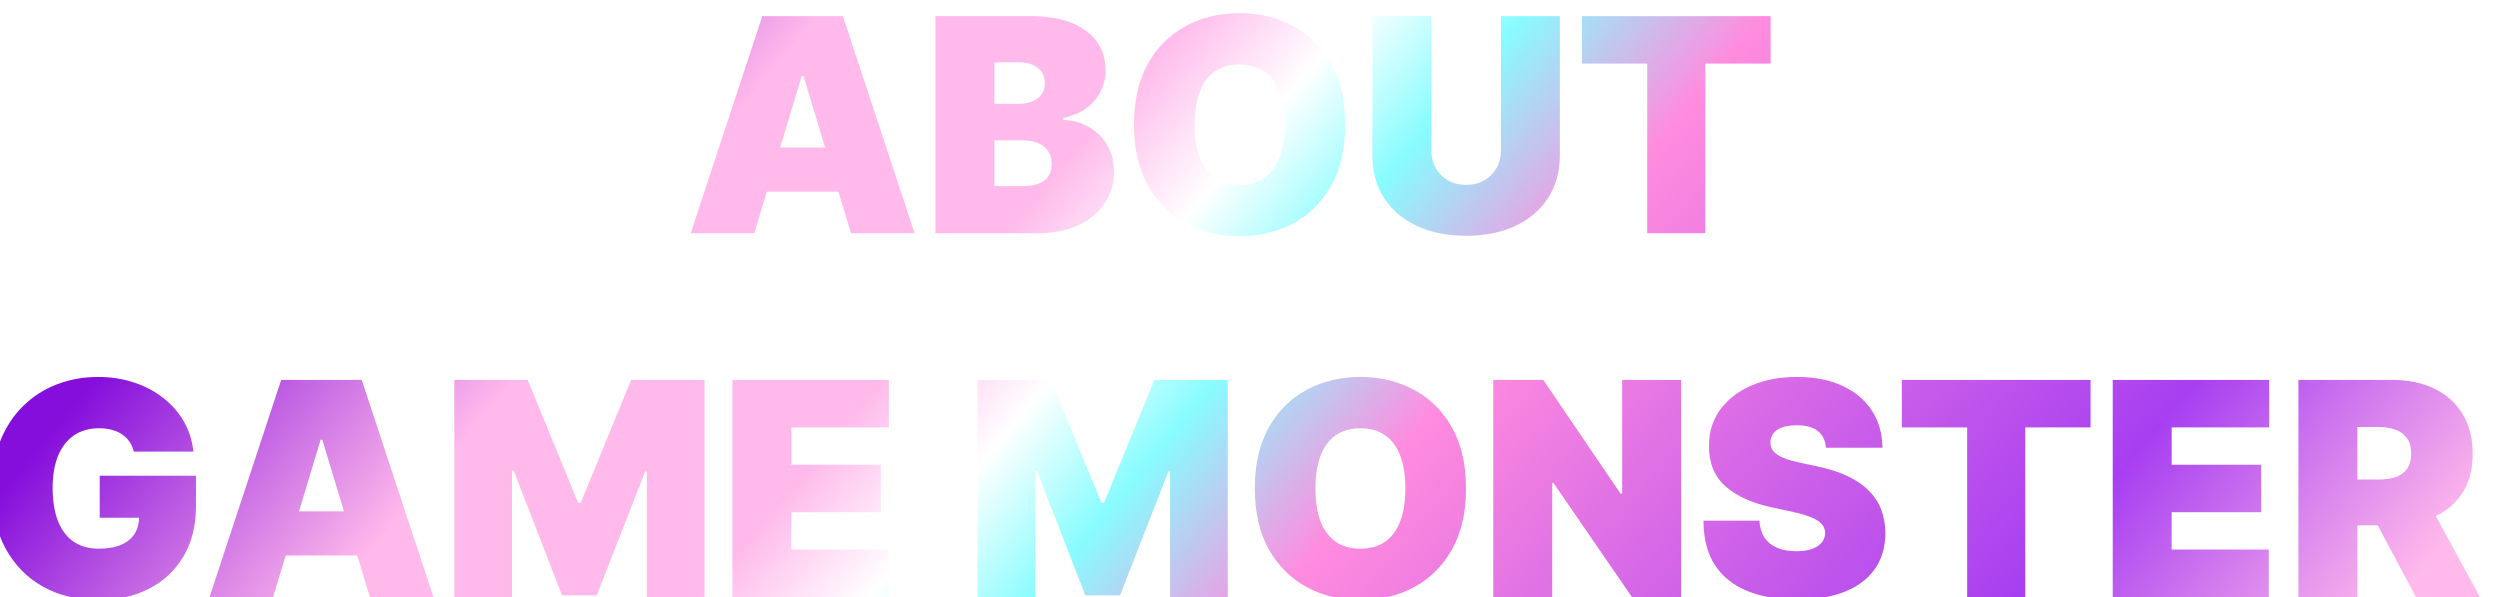 <svg width="268" height="64" viewBox="0 0 268 64" fill="none" xmlns="http://www.w3.org/2000/svg">
<g filter="url(#filter0_i_2_2273)">
<path d="M82.358 24H75.54L83.222 0.727H91.858L99.54 24H92.722L87.631 7.136H87.449L82.358 24ZM81.085 14.818H93.903V19.546H81.085V14.818ZM101.781 24V0.727H111.872C113.645 0.727 115.134 0.966 116.338 1.443C117.55 1.92 118.463 2.595 119.077 3.466C119.698 4.337 120.009 5.364 120.009 6.545C120.009 7.402 119.819 8.182 119.44 8.886C119.069 9.591 118.546 10.182 117.872 10.659C117.198 11.129 116.41 11.454 115.509 11.636V11.864C116.509 11.902 117.418 12.155 118.236 12.625C119.054 13.087 119.705 13.727 120.19 14.546C120.675 15.356 120.918 16.311 120.918 17.409C120.918 18.682 120.584 19.814 119.918 20.807C119.259 21.799 118.319 22.579 117.099 23.148C115.88 23.716 114.425 24 112.736 24H101.781ZM108.099 18.954H111.054C112.115 18.954 112.91 18.758 113.44 18.364C113.971 17.962 114.236 17.371 114.236 16.591C114.236 16.046 114.111 15.583 113.861 15.204C113.611 14.826 113.255 14.538 112.793 14.341C112.338 14.144 111.789 14.046 111.145 14.046H108.099V18.954ZM108.099 10.136H110.69C111.243 10.136 111.732 10.049 112.156 9.875C112.58 9.701 112.91 9.451 113.145 9.125C113.387 8.792 113.509 8.386 113.509 7.909C113.509 7.189 113.251 6.64 112.736 6.261C112.221 5.875 111.569 5.682 110.781 5.682H108.099V10.136ZM145.702 12.364C145.702 14.954 145.198 17.14 144.19 18.921C143.183 20.693 141.823 22.038 140.111 22.954C138.399 23.864 136.49 24.318 134.384 24.318C132.262 24.318 130.346 23.86 128.634 22.943C126.929 22.019 125.573 20.671 124.565 18.898C123.565 17.117 123.065 14.939 123.065 12.364C123.065 9.773 123.565 7.591 124.565 5.818C125.573 4.038 126.929 2.693 128.634 1.784C130.346 0.867 132.262 0.409 134.384 0.409C136.49 0.409 138.399 0.867 140.111 1.784C141.823 2.693 143.183 4.038 144.19 5.818C145.198 7.591 145.702 9.773 145.702 12.364ZM139.202 12.364C139.202 10.97 139.016 9.795 138.645 8.841C138.281 7.879 137.74 7.152 137.02 6.659C136.308 6.159 135.429 5.909 134.384 5.909C133.338 5.909 132.455 6.159 131.736 6.659C131.024 7.152 130.482 7.879 130.111 8.841C129.747 9.795 129.565 10.97 129.565 12.364C129.565 13.758 129.747 14.936 130.111 15.898C130.482 16.852 131.024 17.579 131.736 18.079C132.455 18.572 133.338 18.818 134.384 18.818C135.429 18.818 136.308 18.572 137.02 18.079C137.74 17.579 138.281 16.852 138.645 15.898C139.016 14.936 139.202 13.758 139.202 12.364ZM162.398 0.727H168.716V15.636C168.716 17.409 168.292 18.943 167.443 20.239C166.602 21.526 165.428 22.523 163.92 23.227C162.413 23.924 160.663 24.273 158.67 24.273C156.663 24.273 154.905 23.924 153.398 23.227C151.89 22.523 150.716 21.526 149.875 20.239C149.042 18.943 148.625 17.409 148.625 15.636V0.727H154.943V15.091C154.943 15.811 155.102 16.454 155.42 17.023C155.739 17.583 156.178 18.023 156.739 18.341C157.307 18.659 157.951 18.818 158.67 18.818C159.398 18.818 160.042 18.659 160.602 18.341C161.163 18.023 161.602 17.583 161.92 17.023C162.239 16.454 162.398 15.811 162.398 15.091V0.727ZM171.082 5.818V0.727H191.31V5.818H184.31V24H178.082V5.818H171.082ZM15.848 47.409C15.749 47.008 15.594 46.655 15.382 46.352C15.17 46.042 14.905 45.78 14.587 45.568C14.276 45.349 13.912 45.186 13.496 45.08C13.087 44.966 12.636 44.909 12.143 44.909C11.083 44.909 10.178 45.163 9.428 45.67C8.685 46.178 8.117 46.909 7.723 47.864C7.337 48.818 7.143 49.97 7.143 51.318C7.143 52.682 7.329 53.849 7.7 54.818C8.072 55.788 8.625 56.53 9.359 57.045C10.094 57.561 11.007 57.818 12.098 57.818C13.06 57.818 13.859 57.678 14.496 57.398C15.14 57.117 15.621 56.72 15.939 56.205C16.257 55.689 16.416 55.083 16.416 54.386L17.507 54.5H12.189V50H22.507V53.227C22.507 55.349 22.056 57.163 21.155 58.67C20.261 60.17 19.026 61.322 17.45 62.125C15.882 62.92 14.083 63.318 12.053 63.318C9.787 63.318 7.799 62.837 6.087 61.875C4.375 60.913 3.037 59.542 2.075 57.761C1.121 55.981 0.643 53.864 0.643 51.409C0.643 49.485 0.935 47.78 1.518 46.295C2.109 44.811 2.928 43.557 3.973 42.534C5.018 41.504 6.227 40.727 7.598 40.205C8.969 39.674 10.439 39.409 12.007 39.409C13.386 39.409 14.666 39.606 15.848 40C17.037 40.386 18.087 40.939 18.996 41.659C19.912 42.371 20.651 43.216 21.212 44.193C21.772 45.17 22.113 46.242 22.234 47.409H15.848ZM30.78 63H23.962L31.643 39.727H40.28L47.962 63H41.144L36.053 46.136H35.871L30.78 63ZM29.507 53.818H42.325V58.545H29.507V53.818ZM50.203 39.727H58.067L63.476 52.909H63.749L69.158 39.727H77.021V63H70.84V49.545H70.658L65.476 62.818H61.749L56.567 49.455H56.385V63H50.203V39.727ZM80.016 63V39.727H96.788V44.818H86.334V48.818H95.925V53.909H86.334V57.909H96.743V63H80.016ZM106.297 39.727H114.161L119.57 52.909H119.842L125.251 39.727H133.115V63H126.933V49.545H126.751L121.57 62.818H117.842L112.661 49.455H112.479V63H106.297V39.727ZM158.655 51.364C158.655 53.955 158.151 56.14 157.143 57.92C156.136 59.693 154.776 61.038 153.064 61.955C151.352 62.864 149.443 63.318 147.337 63.318C145.215 63.318 143.299 62.86 141.587 61.943C139.882 61.019 138.526 59.67 137.518 57.898C136.518 56.117 136.018 53.939 136.018 51.364C136.018 48.773 136.518 46.591 137.518 44.818C138.526 43.038 139.882 41.693 141.587 40.784C143.299 39.867 145.215 39.409 147.337 39.409C149.443 39.409 151.352 39.867 153.064 40.784C154.776 41.693 156.136 43.038 157.143 44.818C158.151 46.591 158.655 48.773 158.655 51.364ZM152.155 51.364C152.155 49.97 151.969 48.795 151.598 47.841C151.234 46.879 150.693 46.151 149.973 45.659C149.261 45.159 148.382 44.909 147.337 44.909C146.291 44.909 145.409 45.159 144.689 45.659C143.977 46.151 143.435 46.879 143.064 47.841C142.7 48.795 142.518 49.97 142.518 51.364C142.518 52.758 142.7 53.936 143.064 54.898C143.435 55.852 143.977 56.58 144.689 57.08C145.409 57.572 146.291 57.818 147.337 57.818C148.382 57.818 149.261 57.572 149.973 57.08C150.693 56.58 151.234 55.852 151.598 54.898C151.969 53.936 152.155 52.758 152.155 51.364ZM181.714 39.727V63H176.442L168.033 50.773H167.896V63H161.578V39.727H166.942L175.214 51.909H175.396V39.727H181.714ZM197.249 47C197.188 46.242 196.904 45.651 196.396 45.227C195.896 44.803 195.135 44.591 194.112 44.591C193.461 44.591 192.927 44.67 192.51 44.83C192.101 44.981 191.798 45.189 191.601 45.455C191.404 45.72 191.302 46.023 191.294 46.364C191.279 46.644 191.328 46.898 191.442 47.125C191.563 47.345 191.752 47.545 192.01 47.727C192.268 47.901 192.597 48.061 192.999 48.205C193.4 48.349 193.877 48.477 194.43 48.591L196.339 49C197.627 49.273 198.73 49.633 199.646 50.08C200.563 50.526 201.313 51.053 201.896 51.659C202.48 52.258 202.908 52.932 203.18 53.682C203.461 54.432 203.605 55.25 203.612 56.136C203.605 57.667 203.222 58.962 202.464 60.023C201.707 61.083 200.624 61.89 199.214 62.443C197.813 62.996 196.127 63.273 194.158 63.273C192.135 63.273 190.37 62.974 188.862 62.375C187.362 61.776 186.196 60.856 185.362 59.614C184.536 58.364 184.12 56.765 184.112 54.818H190.112C190.15 55.53 190.328 56.129 190.646 56.614C190.964 57.099 191.411 57.466 191.987 57.716C192.571 57.966 193.264 58.091 194.067 58.091C194.741 58.091 195.305 58.008 195.76 57.841C196.214 57.674 196.559 57.443 196.794 57.148C197.029 56.852 197.15 56.515 197.158 56.136C197.15 55.78 197.033 55.47 196.805 55.205C196.586 54.932 196.222 54.689 195.714 54.477C195.207 54.258 194.521 54.053 193.658 53.864L191.339 53.364C189.279 52.917 187.654 52.17 186.464 51.125C185.283 50.072 184.696 48.636 184.703 46.818C184.696 45.341 185.089 44.049 185.885 42.943C186.688 41.83 187.798 40.962 189.214 40.341C190.639 39.72 192.271 39.409 194.112 39.409C195.991 39.409 197.616 39.724 198.987 40.352C200.358 40.981 201.415 41.867 202.158 43.011C202.908 44.148 203.286 45.477 203.294 47H197.249ZM205.379 44.818V39.727H225.607V44.818H218.607V63H212.379V44.818H205.379ZM227.984 63V39.727H244.757V44.818H234.303V48.818H243.893V53.909H234.303V57.909H244.712V63H227.984ZM247.891 63V39.727H257.936C259.663 39.727 261.175 40.042 262.47 40.67C263.766 41.299 264.773 42.205 265.493 43.386C266.213 44.568 266.572 45.985 266.572 47.636C266.572 49.303 266.201 50.708 265.459 51.852C264.724 52.996 263.69 53.86 262.357 54.443C261.031 55.026 259.482 55.318 257.709 55.318H251.709V50.409H256.436C257.179 50.409 257.811 50.318 258.334 50.136C258.864 49.947 259.269 49.648 259.55 49.239C259.838 48.83 259.982 48.295 259.982 47.636C259.982 46.97 259.838 46.428 259.55 46.011C259.269 45.587 258.864 45.276 258.334 45.08C257.811 44.875 257.179 44.773 256.436 44.773H254.209V63H247.891ZM261.527 52.318L267.345 63H260.482L254.8 52.318H261.527Z" fill="url(#paint0_linear_2_2273)"/>
</g>
<defs>
<filter id="filter0_i_2_2273" x="0.644" y="0.409" width="266.702" height="62.909" filterUnits="userSpaceOnUse" color-interpolation-filters="sRGB">
<feFlood flood-opacity="0" result="BackgroundImageFix"/>
<feBlend mode="normal" in="SourceGraphic" in2="BackgroundImageFix" result="shape"/>
<feColorMatrix in="SourceAlpha" type="matrix" values="0 0 0 0 0 0 0 0 0 0 0 0 0 0 0 0 0 0 127 0" result="hardAlpha"/>
<feOffset dx="-1.5" dy="1"/>
<feComposite in2="hardAlpha" operator="arithmetic" k2="-1" k3="1"/>
<feColorMatrix type="matrix" values="0 0 0 0 0.533 0 0 0 0 0.988 0 0 0 0 1 0 0 0 1 0"/>
<feBlend mode="normal" in2="shape" result="effect1_innerShadow_2_2273"/>
</filter>
<linearGradient id="paint0_linear_2_2273" x1="45.507" y1="-47.258" x2="236.333" y2="112.326" gradientUnits="userSpaceOnUse">
<stop offset="0.12" stop-color="#850EDC"/>
<stop offset="0.259" stop-color="#FFB9EB"/>
<stop offset="0.379" stop-color="#FFB9EB"/>
<stop offset="0.436" stop-color="white"/>
<stop offset="0.491" stop-color="#88FCFF"/>
<stop offset="0.571" stop-color="#FF8CDE"/>
<stop offset="0.815" stop-color="#A73FF1"/>
<stop offset="0.942" stop-color="#FFB9EB"/>
</linearGradient>
</defs>
</svg>
